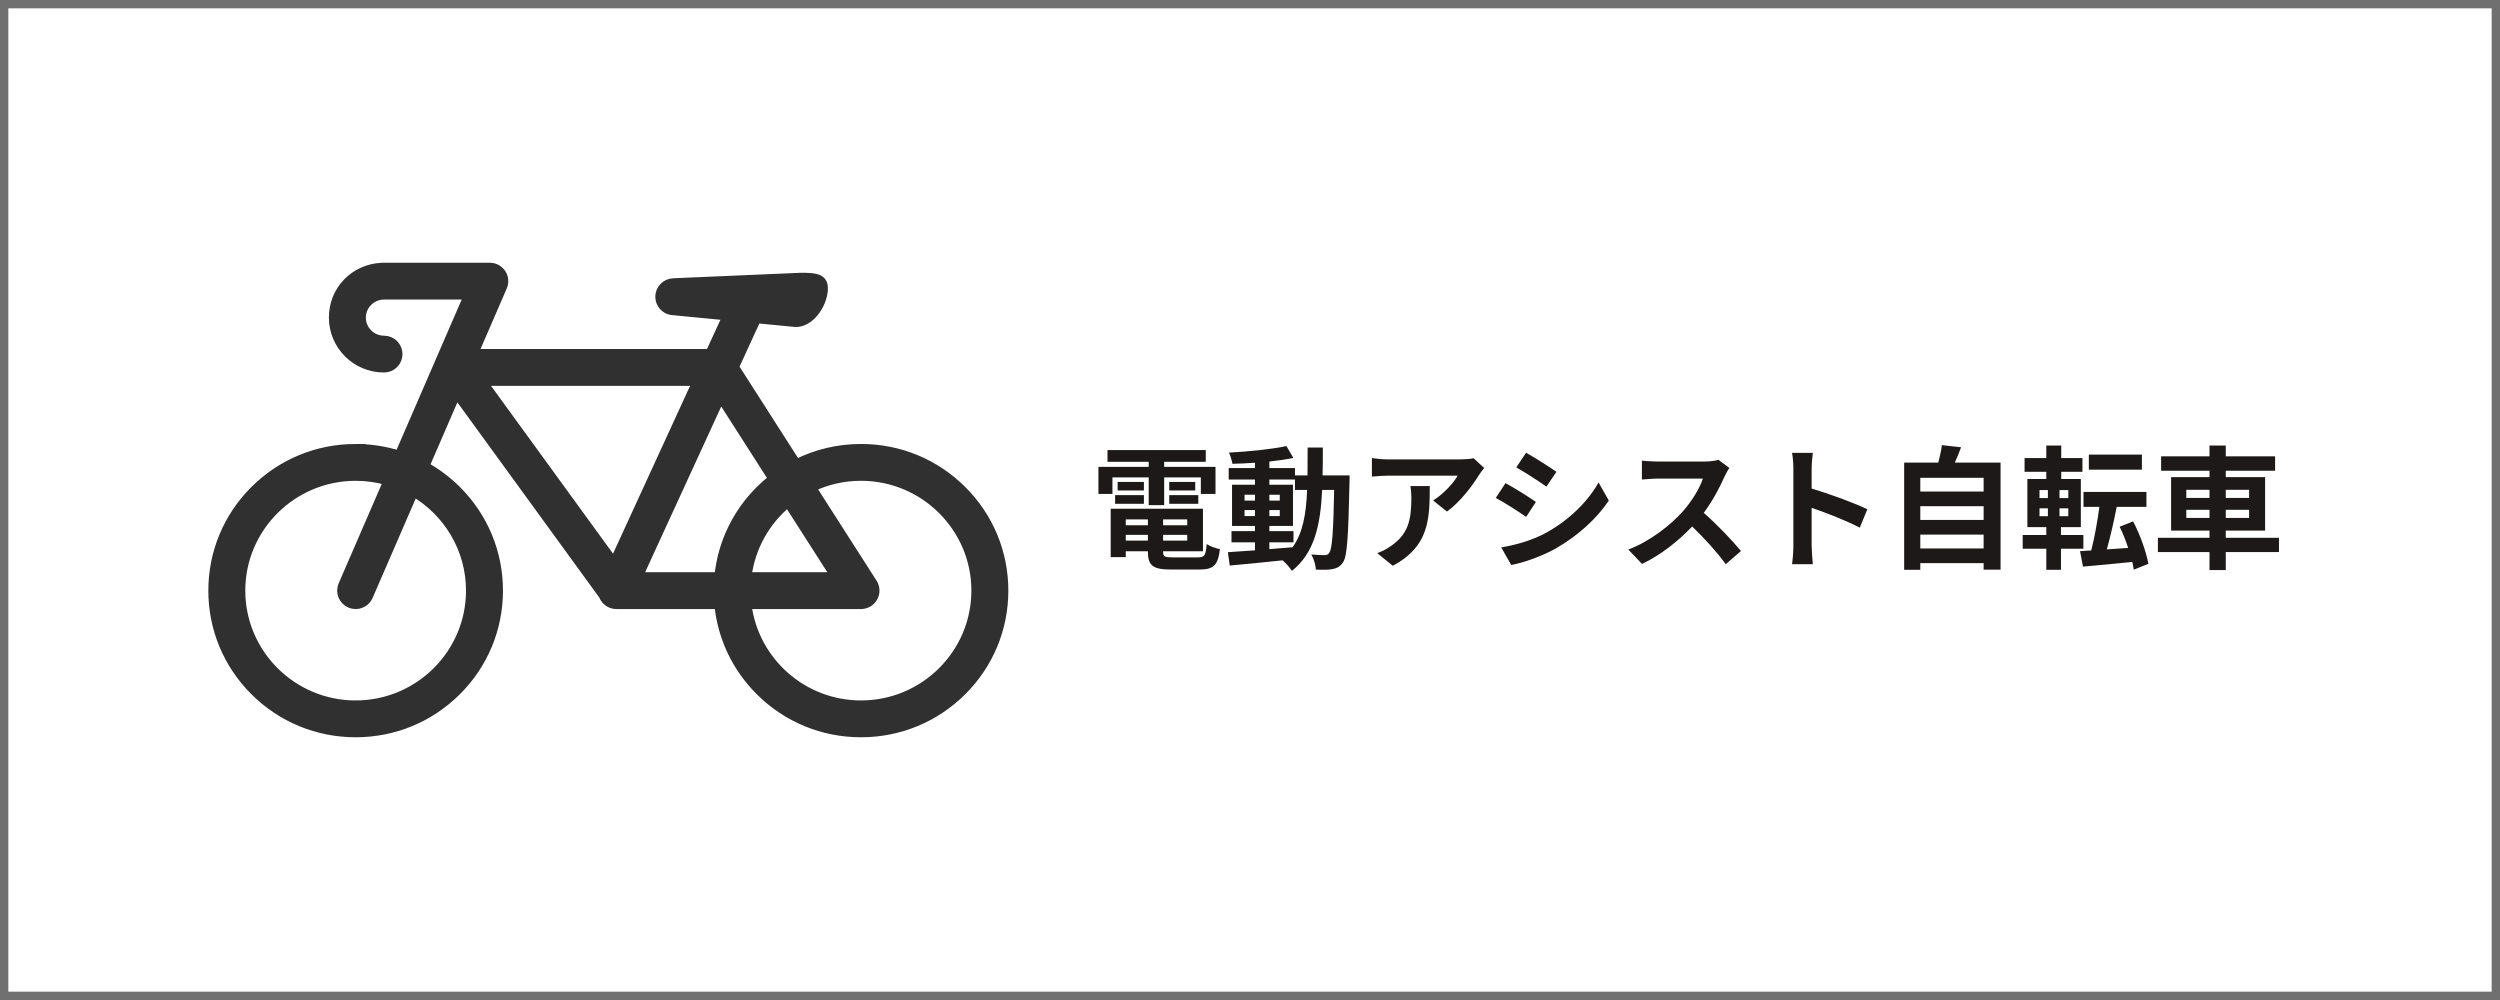 <svg width="300" height="120" viewBox="0 0 300 120" fill="none" xmlns="http://www.w3.org/2000/svg">
<rect x="0.5" y="0.5" width="299" height="119" stroke="#707070"/>
<path d="M42.677 53.777C44.468 53.777 46.215 54.049 47.875 54.571L56.165 35.448H46.081C44.604 35.448 43.402 36.645 43.402 38.115C43.402 39.585 44.604 40.782 46.081 40.782C47.03 40.782 47.799 41.547 47.799 42.492C47.799 43.436 47.03 44.201 46.081 44.201C42.709 44.201 39.967 41.471 39.967 38.115C39.967 34.759 42.529 32.212 45.745 32.038C45.804 32.032 45.865 32.028 45.926 32.028H58.776C59.354 32.028 59.894 32.317 60.211 32.798C60.529 33.279 60.582 33.886 60.353 34.415L56.899 42.384H85.159L87.198 37.942L80.551 37.301C79.767 37.157 79.162 36.485 79.138 35.661C79.11 34.712 79.861 33.92 80.814 33.892L96.042 33.236C96.263 33.231 96.486 33.231 96.715 33.238C98.229 33.286 99.109 33.503 98.782 35.269C98.454 37.034 96.897 39.033 95.123 38.707L90.815 38.291L88.177 44.036L95.581 55.601C97.952 54.407 100.588 53.776 103.322 53.776C107.911 53.776 112.224 55.555 115.468 58.784C118.713 62.013 120.5 66.307 120.5 70.874C120.5 75.442 118.713 79.735 115.468 82.964C112.224 86.194 107.91 87.972 103.322 87.972C98.734 87.972 94.42 86.194 91.175 82.964C88.339 80.141 86.617 76.505 86.228 72.584H74.05C74.037 72.584 74.024 72.583 74.011 72.583C73.996 72.583 73.98 72.584 73.965 72.584C73.726 72.584 73.483 72.534 73.252 72.429C72.813 72.229 72.5 71.869 72.349 71.45L54.776 47.281L51.029 55.925C52.404 56.688 53.681 57.646 54.825 58.784C58.069 62.013 59.856 66.307 59.856 70.874C59.856 75.44 58.069 79.734 54.825 82.963C51.58 86.193 47.266 87.972 42.678 87.972C38.09 87.972 33.776 86.193 30.532 82.963C27.287 79.734 25.5 75.44 25.5 70.874C25.5 66.307 27.287 62.013 30.532 58.784C33.776 55.555 38.09 53.776 42.678 53.776L42.677 53.777ZM86.475 47.742L76.638 69.165H86.228C86.616 65.243 88.338 61.608 91.174 58.785C91.655 58.306 92.161 57.859 92.687 57.445L86.475 47.742ZM89.686 69.165H100.19L94.549 60.354C91.93 62.521 90.129 65.636 89.686 69.165ZM103.322 84.553C110.899 84.553 117.065 78.417 117.065 70.874C117.065 63.332 110.899 57.196 103.322 57.196C101.22 57.196 99.227 57.669 97.444 58.512L104.77 69.956C105.107 70.482 105.129 71.15 104.827 71.697C104.526 72.244 103.949 72.584 103.321 72.584H89.685C90.533 79.322 96.324 84.553 103.321 84.553H103.322ZM73.661 67.423L83.588 45.803H57.941L73.661 67.423ZM42.677 84.553C50.255 84.553 56.42 78.417 56.42 70.874C56.42 65.866 53.701 61.478 49.655 59.095L44.255 71.552C43.974 72.199 43.342 72.585 42.677 72.585C42.45 72.585 42.219 72.54 41.997 72.444C41.126 72.07 40.725 71.064 41.1 70.197L46.502 57.736C45.288 57.385 44.004 57.197 42.677 57.197C35.1 57.197 28.935 63.333 28.935 70.875C28.935 78.417 35.1 84.554 42.677 84.554V84.553Z" fill="#303030" stroke="#303030"/>
<path d="M133.492 57.288V59.272H131.812V56.024H137.844V55.416H132.9V54.008H144.692V55.416H139.7V56.024H145.86V59.272H144.1V57.288H139.7V60.616H137.844V57.288H133.492ZM140.308 60.456V59.416H143.796V60.456H140.308ZM140.308 57.832H143.428V58.856H140.308V57.832ZM137.268 57.832V58.856H134.116V57.832H137.268ZM133.812 60.456V59.416H137.268V60.456H133.812ZM135.092 64.872H137.748V64.184H135.092V64.872ZM137.748 62.328H135.092V63.032H137.748V62.328ZM142.468 63.032V62.328H139.572V63.032H142.468ZM139.572 64.872H142.468V64.184H139.572V64.872ZM140.724 66.888H143.748C144.548 66.888 144.692 66.648 144.804 65.288C145.188 65.56 145.908 65.8 146.388 65.896C146.164 67.816 145.652 68.344 143.908 68.344H140.548C138.356 68.344 137.748 67.88 137.748 66.2V66.152H135.092V66.856H133.284V61.048H144.356V66.152H139.572V66.2C139.572 66.792 139.748 66.888 140.724 66.888ZM152.324 65.08V65.896C153.236 65.832 154.18 65.752 155.108 65.672C156.356 63.944 156.74 61.656 156.852 58.792H155.396V57.544H152.324V58.168H155.156V63.112H152.324V63.736H155.22V65.08H152.324ZM149.348 61.928H150.596V61.208H149.348V61.928ZM153.572 61.208H152.324V61.928H153.572V61.208ZM152.324 60.072H153.572V59.368H152.324V60.072ZM149.348 59.368V60.072H150.596V59.368H149.348ZM158.708 57.048H161.956C161.956 57.048 161.94 57.672 161.94 57.896C161.796 64.44 161.668 66.76 161.156 67.496C160.788 68.024 160.42 68.184 159.892 68.296C159.412 68.392 158.676 68.376 157.908 68.36C157.876 67.832 157.668 67.064 157.348 66.536C158.052 66.6 158.66 66.616 158.964 66.616C159.204 66.616 159.364 66.552 159.508 66.344C159.844 65.912 160.004 63.96 160.1 58.792H158.66C158.452 63.08 157.716 66.376 155.028 68.504C154.788 68.12 154.324 67.592 153.908 67.24C151.604 67.48 149.3 67.72 147.572 67.864L147.348 66.264C148.244 66.2 149.364 66.12 150.596 66.04V65.08H147.78V63.736H150.596V63.112H147.844V58.168H150.596V57.544H147.444V56.168H150.596V55.528C149.668 55.592 148.756 55.64 147.892 55.656C147.828 55.272 147.652 54.68 147.476 54.312C149.844 54.184 152.612 53.912 154.372 53.528L155.204 54.952C154.356 55.128 153.364 55.272 152.324 55.384V56.168H155.396V57.048H156.9C156.916 55.992 156.916 54.888 156.916 53.704H158.74C158.74 54.872 158.74 55.992 158.708 57.048ZM178.1 56.168C177.924 56.376 177.62 56.76 177.476 57C176.724 58.248 175.204 60.264 173.636 61.384L171.972 60.056C173.252 59.272 174.5 57.864 174.916 57.08H166.58C165.908 57.08 165.38 57.128 164.628 57.192V54.968C165.236 55.064 165.908 55.128 166.58 55.128H175.204C175.652 55.128 176.532 55.08 176.836 54.984L178.1 56.168ZM171.572 58.328C171.572 62.296 171.492 65.56 167.14 67.896L165.268 66.376C165.78 66.2 166.356 65.928 166.948 65.496C168.98 64.088 169.364 62.392 169.364 59.768C169.364 59.272 169.332 58.84 169.252 58.328H171.572ZM183.124 54.328C184.18 54.904 185.94 56.04 186.772 56.616L185.572 58.392C184.676 57.768 183.012 56.68 181.956 56.088L183.124 54.328ZM180.148 65.688C181.94 65.384 183.86 64.856 185.604 63.896C188.324 62.376 190.548 60.184 191.828 57.896L193.06 60.072C191.572 62.28 189.316 64.312 186.692 65.816C185.06 66.744 182.772 67.544 181.348 67.8L180.148 65.688ZM180.66 57.976C181.732 58.552 183.492 59.656 184.308 60.232L183.14 62.024C182.228 61.4 180.564 60.312 179.492 59.752L180.66 57.976ZM207.524 56.152C207.396 56.328 207.108 56.824 206.964 57.144C206.42 58.392 205.524 60.104 204.452 61.544C206.036 62.92 207.972 64.968 208.916 66.12L207.092 67.704C206.052 66.264 204.564 64.632 203.06 63.176C201.364 64.968 199.236 66.632 197.044 67.672L195.396 65.944C197.972 64.984 200.452 63.032 201.956 61.352C203.012 60.152 203.988 58.568 204.34 57.432H198.916C198.244 57.432 197.364 57.528 197.028 57.544V55.272C197.46 55.336 198.436 55.384 198.916 55.384H204.564C205.252 55.384 205.892 55.288 206.212 55.176L207.524 56.152ZM215.204 65.464V56.264C215.204 55.704 215.156 54.904 215.044 54.344H217.54C217.476 54.904 217.396 55.608 217.396 56.264V58.632C219.54 59.256 222.612 60.392 224.084 61.112L223.172 63.32C221.524 62.456 219.124 61.528 217.396 60.936V65.464C217.396 65.928 217.476 67.048 217.54 67.704H215.044C215.14 67.064 215.204 66.104 215.204 65.464ZM230.436 65.816H238.036V64.152H230.436V65.816ZM238.036 60.744H230.436V62.392H238.036V60.744ZM238.036 57.336H230.436V58.984H238.036V57.336ZM234.58 55.512H240.068V68.36H238.036V67.576H230.436V68.376H228.5V55.512H232.596C232.772 54.824 232.948 54.056 233.028 53.416L235.332 53.672C235.092 54.312 234.836 54.936 234.58 55.512ZM257.028 54.552V56.36H250.66V54.552H257.028ZM244.74 61V61.944H245.748V61H244.74ZM244.74 58.808V59.768H245.748V58.808H244.74ZM248.196 59.768V58.808H247.14V59.768H248.196ZM248.196 61.944V61H247.14V61.944H248.196ZM250.004 65.848H247.316V68.376H245.556V65.848H242.724V64.2H245.556V63.256H243.284V57.48H245.556V56.616H242.948V54.968H245.556V53.464H247.348V54.968H249.892V56.616H247.348V57.48H249.7V63.256H247.316V64.2H250.004V65.848ZM257.812 67.656L256.052 68.36C256.004 68.072 255.956 67.768 255.876 67.432C253.748 67.656 251.604 67.848 249.956 67.992L249.604 66.136L250.948 66.056C251.332 64.584 251.7 62.552 251.924 60.824H250.02V59.032H257.572V60.824H254.004C253.668 62.584 253.22 64.472 252.82 65.928L255.38 65.752C255.092 64.872 254.74 63.976 254.356 63.208L255.972 62.568C256.82 64.168 257.54 66.232 257.812 67.656ZM262.356 62.152H265.14V61.176H262.356V62.152ZM262.356 58.776V59.752H265.14V58.776H262.356ZM269.892 58.776H267.092V59.752H269.892V58.776ZM269.892 62.152V61.176H267.092V62.152H269.892ZM273.476 64.536V66.248H267.092V68.408H265.14V66.248H258.948V64.536H265.14V63.672H260.532V57.256H265.14V56.488H259.332V54.76H265.14V53.464H267.092V54.76H273.012V56.488H267.092V57.256H271.812V63.672H267.092V64.536H273.476Z" fill="#1C1918"/>
</svg>

